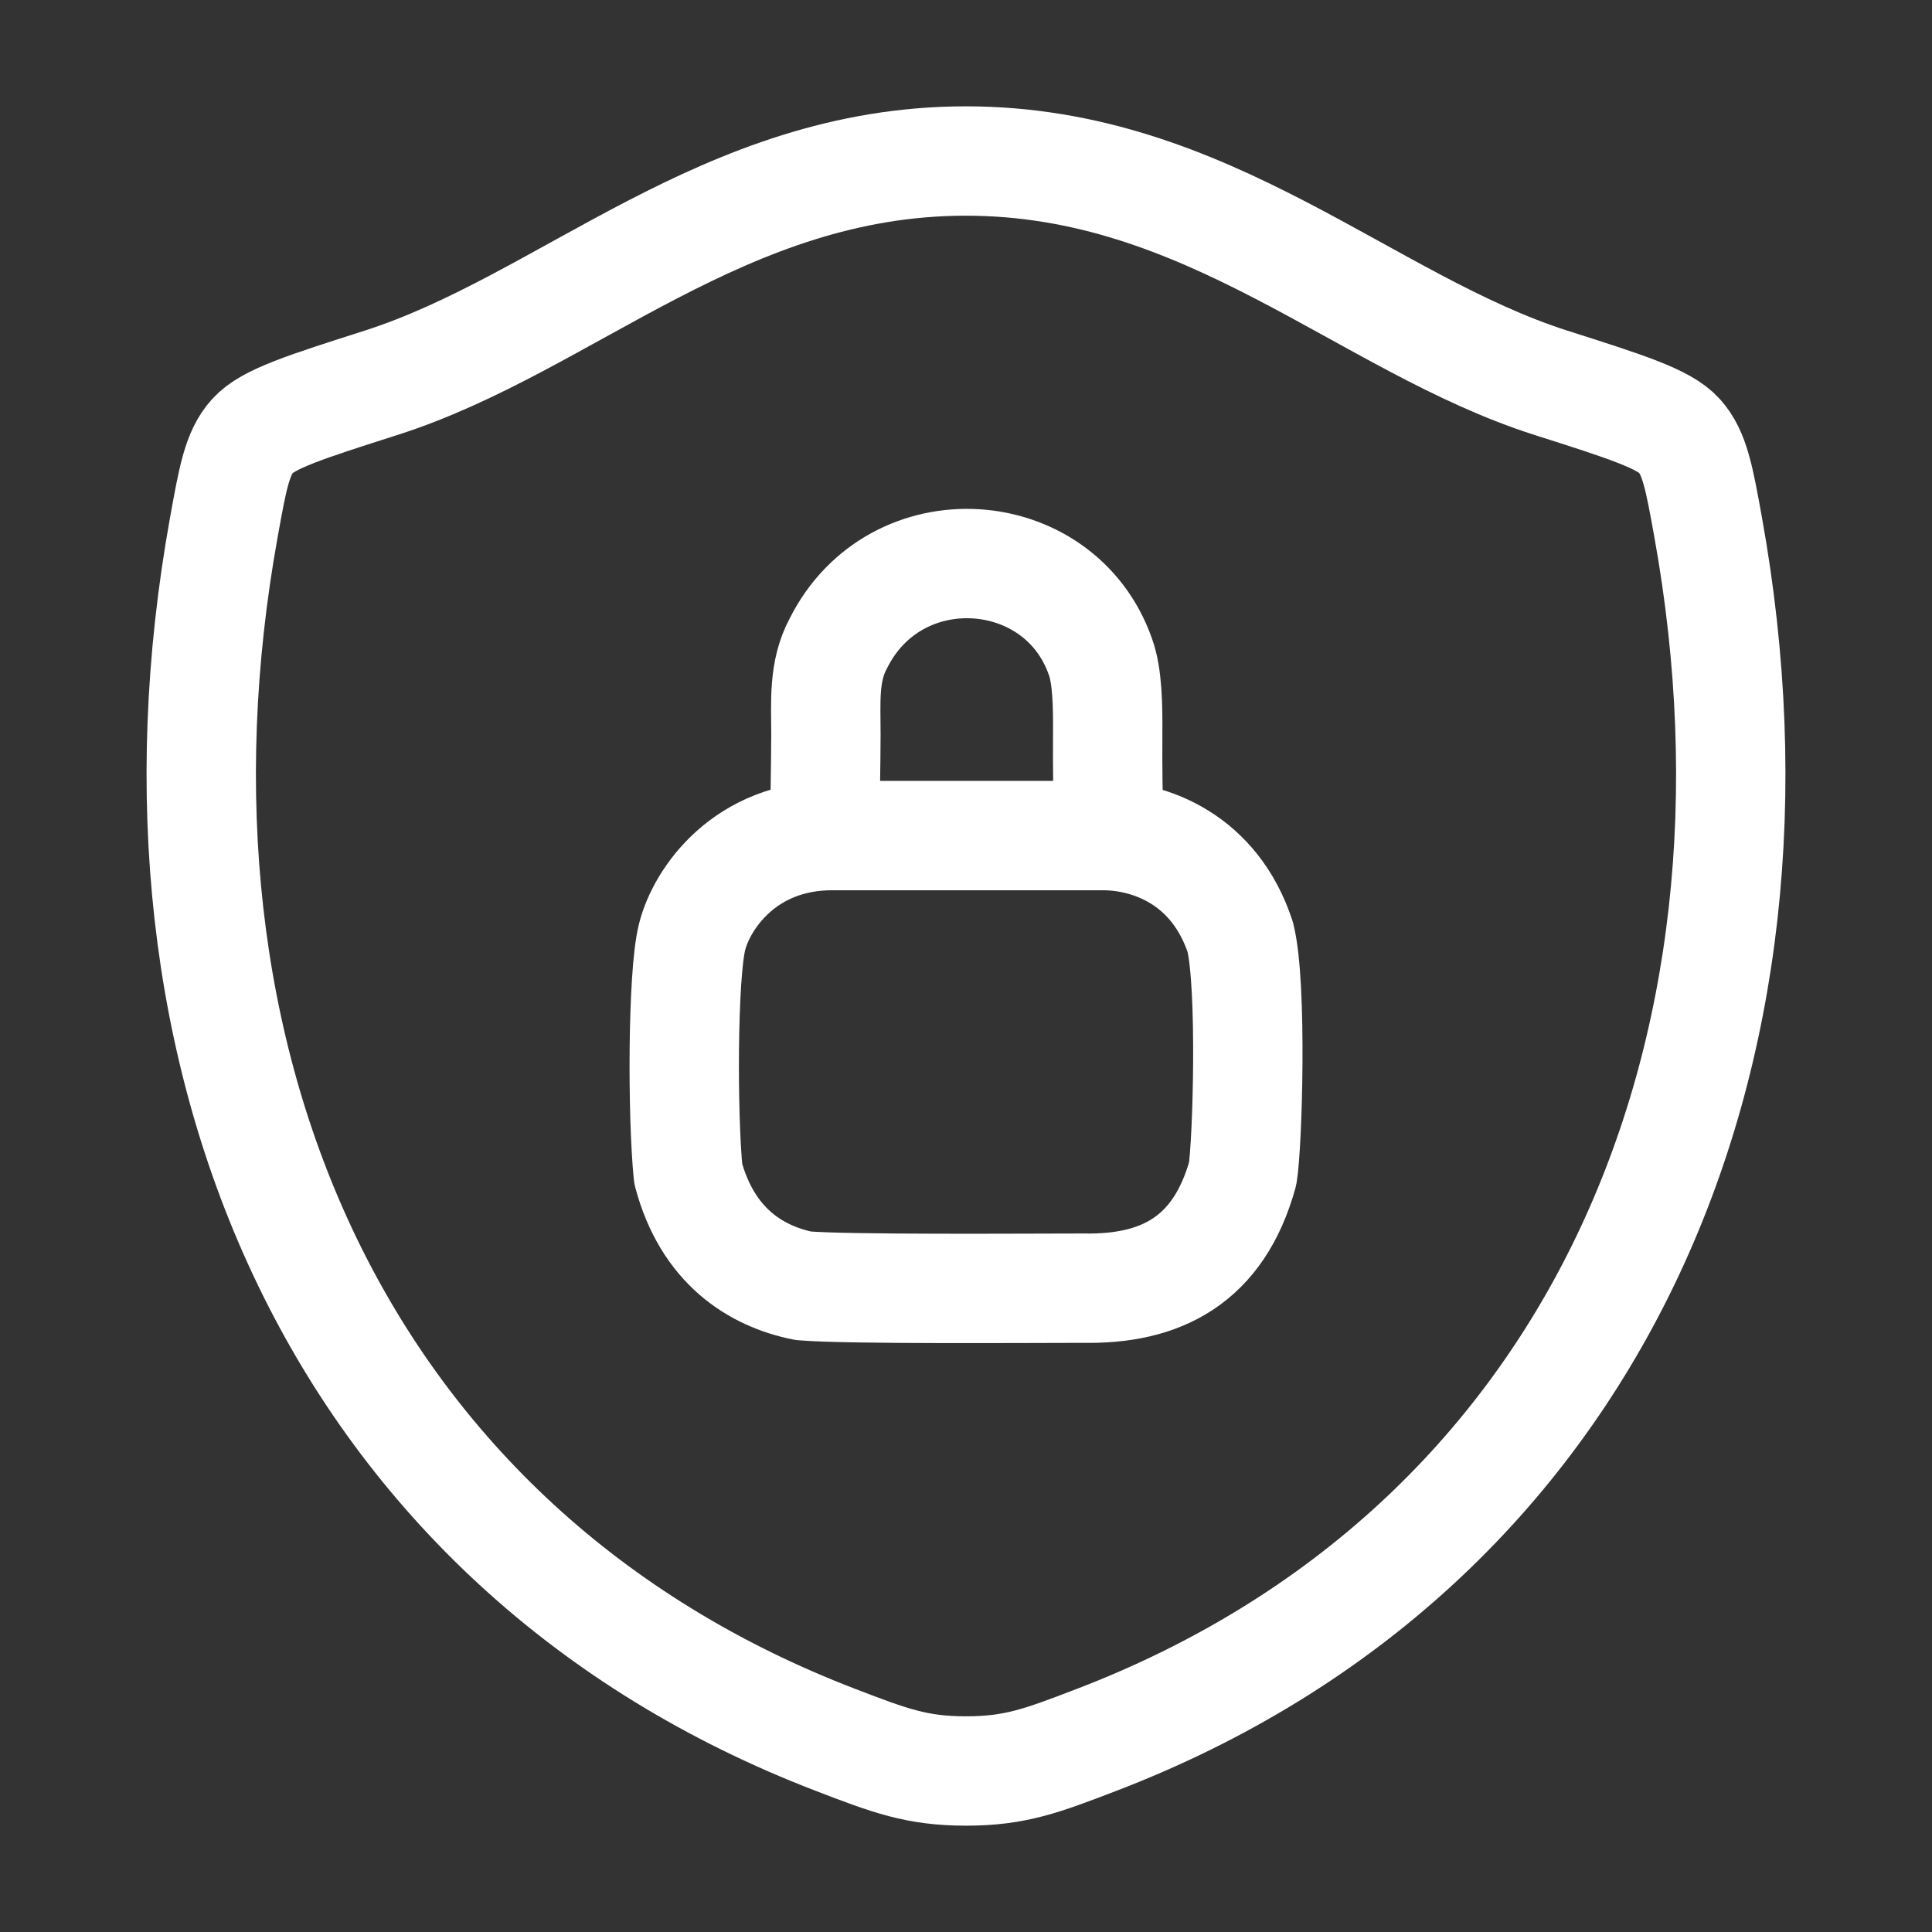 <svg width="53" height="53" viewBox="0 0 53 53" fill="none" xmlns="http://www.w3.org/2000/svg">
<rect x="0" y="0" width="53" height="53" fill="#333333" stroke="none"/>
<path d="M26.496 4.417C19.853 4.417 15.547 8.875 10.454 10.501C8.383 11.163 7.347 11.492 6.928 11.958C6.508 12.422 6.386 13.104 6.141 14.464C3.513 29.031 9.255 42.497 22.947 47.74C24.415 48.303 25.151 48.583 26.502 48.583C27.854 48.583 28.591 48.3 30.062 47.737C43.752 42.497 49.486 29.031 46.859 14.464C46.614 13.104 46.49 12.422 46.07 11.956C45.651 11.49 44.617 11.161 42.546 10.501C37.451 8.875 33.138 4.417 26.496 4.417Z" stroke="white" stroke-width="3" stroke-linecap="round" stroke-linejoin="round"/>
<path d="M22.635 21.993C22.635 21.86 22.653 21.096 22.657 20.138C22.657 19.259 22.582 18.415 23.002 17.642C24.57 14.52 29.075 14.838 30.188 18.018C30.38 18.541 30.393 19.369 30.387 20.138C30.38 21.116 30.4 21.993 30.4 21.993M22.828 22.922C20.442 22.922 19.25 24.645 18.985 25.705C18.72 26.765 18.72 30.608 18.879 32.197C19.409 34.185 20.734 35.007 22.032 35.272C23.225 35.377 28.26 35.338 29.718 35.338C31.837 35.377 33.428 34.583 34.09 32.197C34.222 31.402 34.355 27.03 34.024 25.705C33.322 23.585 31.573 22.922 30.247 22.922H22.828Z" stroke="white" stroke-width="3" stroke-linecap="round" stroke-linejoin="round"/>
</svg>
